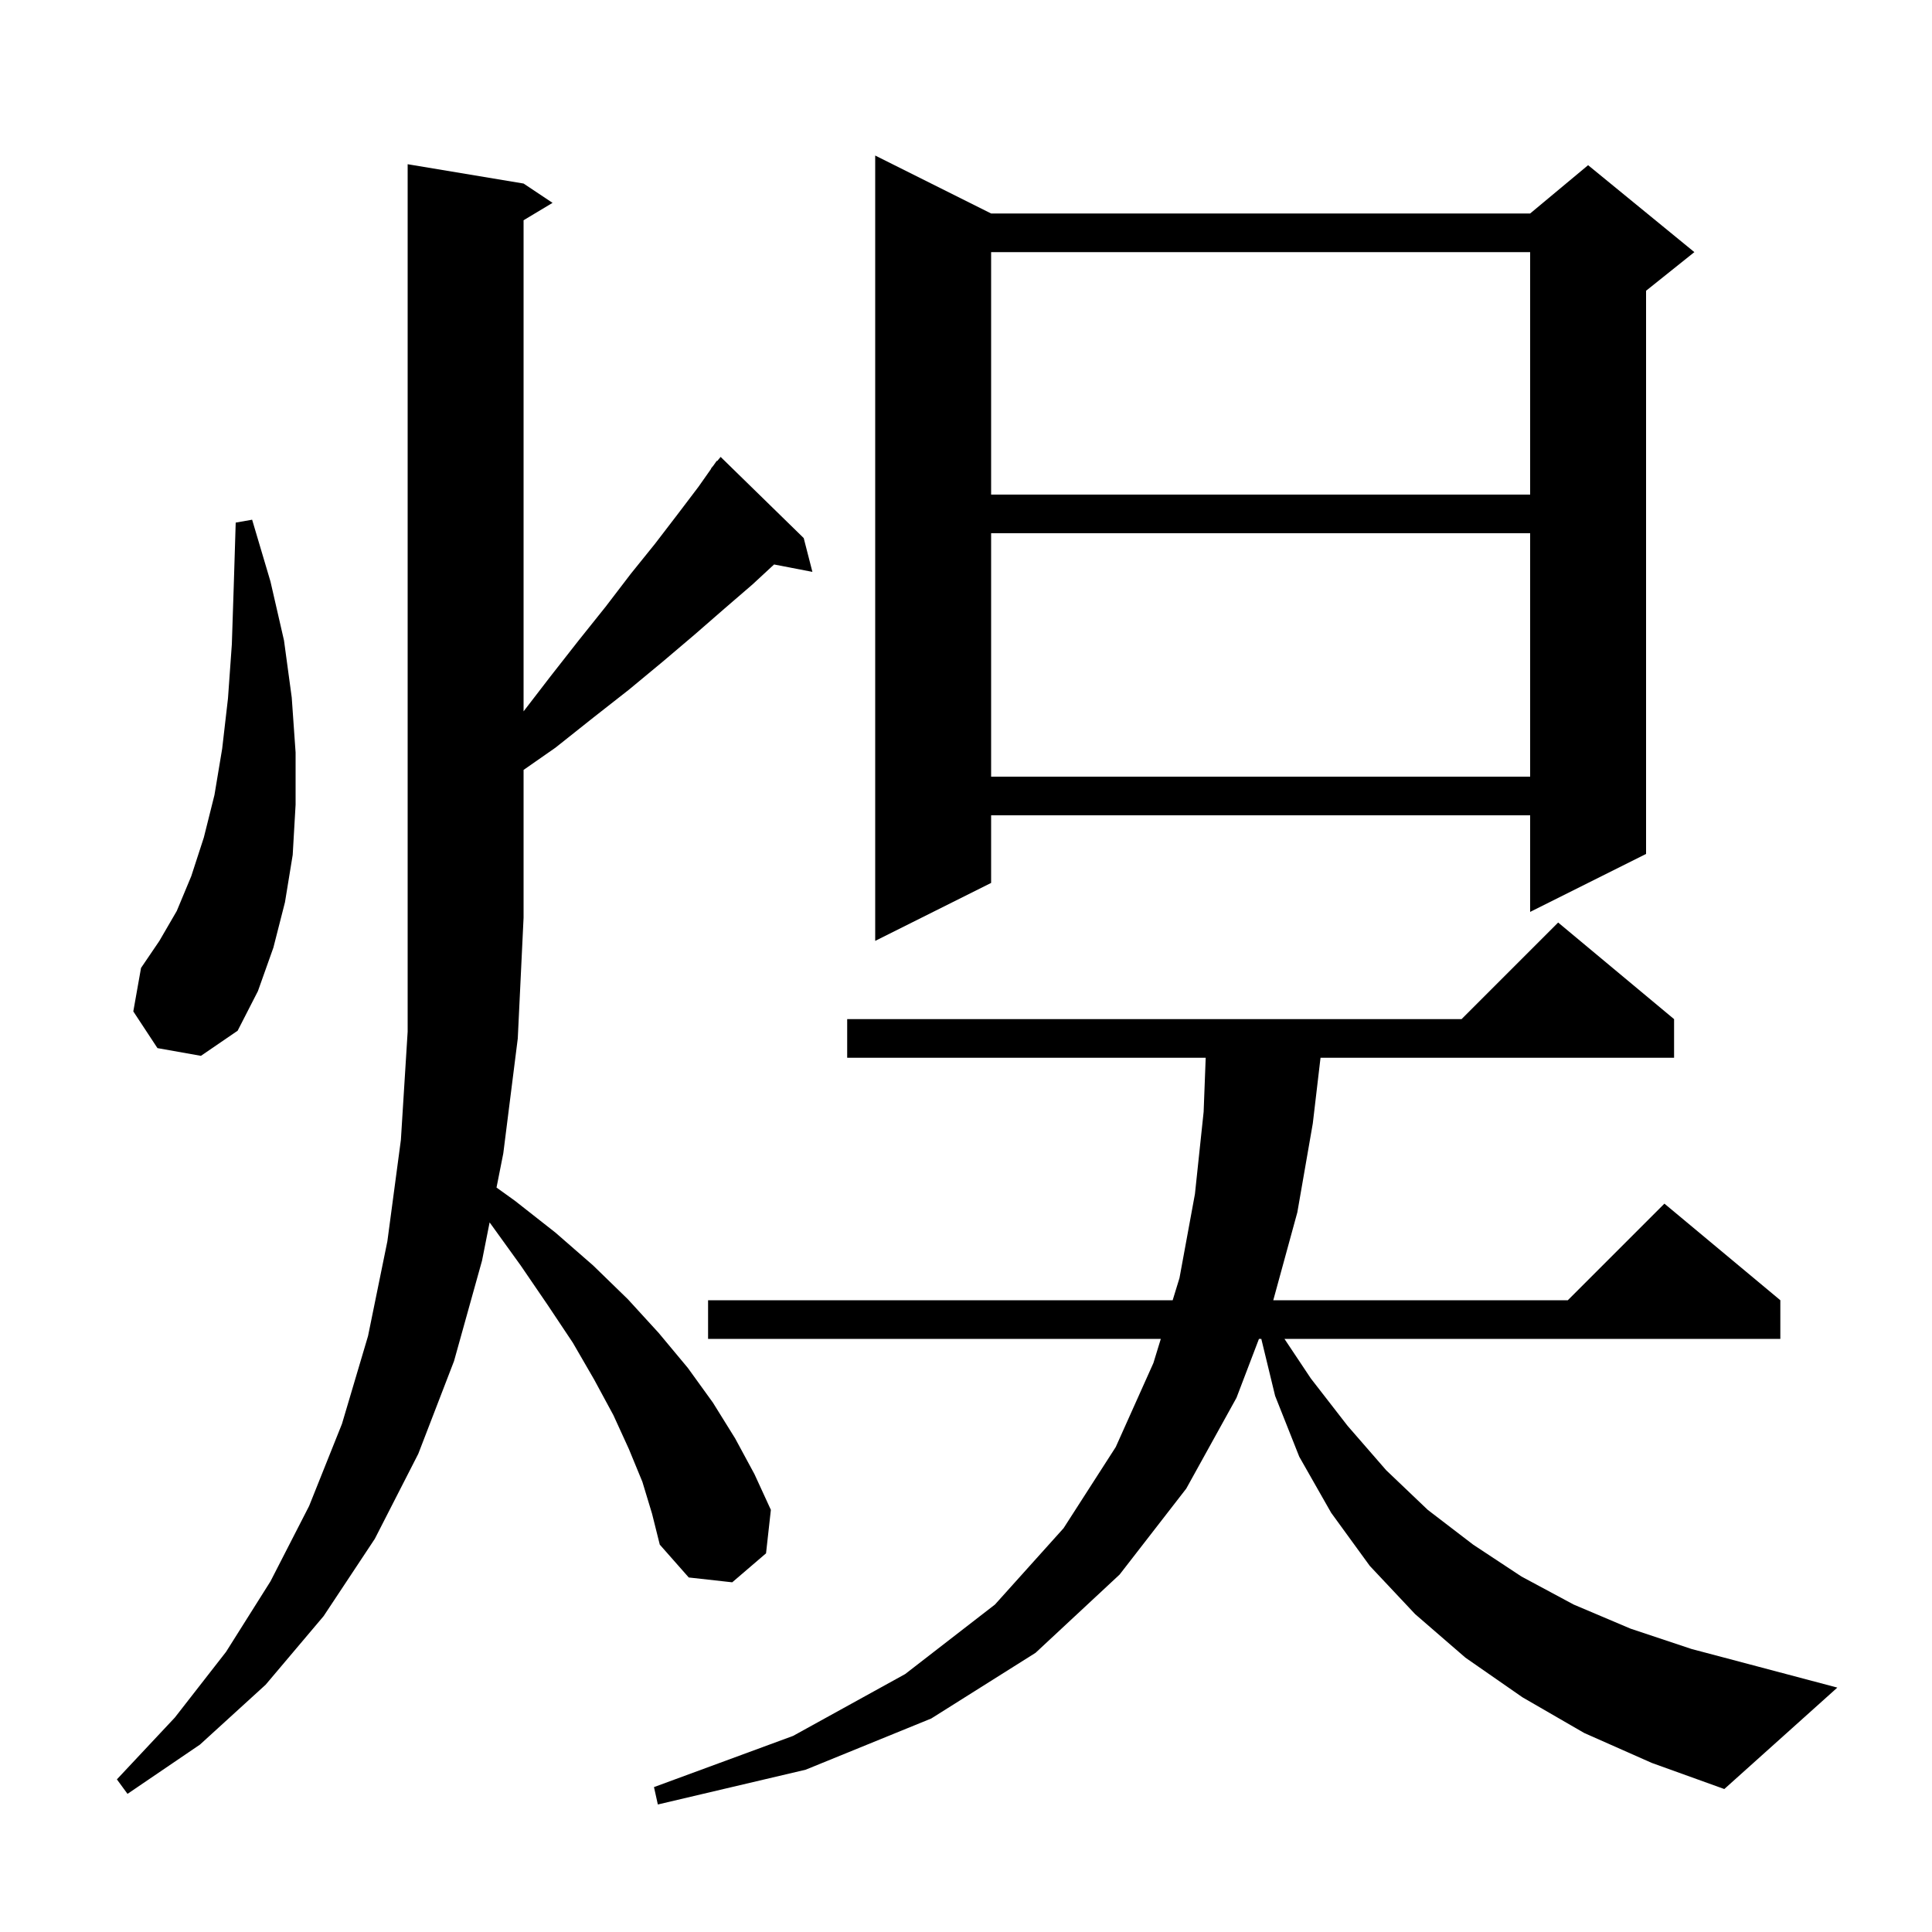 <svg xmlns="http://www.w3.org/2000/svg" xmlns:xlink="http://www.w3.org/1999/xlink" version="1.1" baseProfile="full" viewBox="0 0 200 200" width="200" height="200">
<g fill="black">
<path d="M 164.0 179.4 L 157.6 175.7 L 151.7 171.6 L 146.5 167.1 L 141.8 162.1 L 137.8 156.6 L 134.5 150.8 L 132.0 144.5 L 130.57 138.6 L 130.327 138.6 L 128.0 144.7 L 122.8 154.1 L 115.9 163.0 L 107.2 171.1 L 96.4 177.9 L 83.4 183.2 L 68.1 186.8 L 67.7 185.0 L 82.1 179.7 L 93.7 173.3 L 103.0 166.1 L 110.1 158.2 L 115.5 149.8 L 119.4 141.1 L 120.167 138.6 L 73.3 138.6 L 73.3 134.6 L 121.394 134.6 L 122.1 132.3 L 123.7 123.6 L 124.6 115.1 L 124.813 109.5 L 87.7 109.5 L 87.7 105.5 L 151.3 105.5 L 161.3 95.5 L 173.3 105.5 L 173.3 109.5 L 136.7 109.5 L 135.9 116.3 L 134.3 125.5 L 131.809 134.6 L 162.3 134.6 L 172.3 124.6 L 184.3 134.6 L 184.3 138.6 L 132.967 138.6 L 135.7 142.7 L 139.5 147.6 L 143.5 152.2 L 147.8 156.3 L 152.5 159.9 L 157.5 163.2 L 162.9 166.1 L 168.8 168.6 L 175.1 170.7 L 181.9 172.5 L 190.2 174.7 L 178.5 185.2 L 171.0 182.5 Z M 66.5 153.4 L 65.1 150.0 L 63.5 146.5 L 61.5 142.8 L 59.3 139.0 L 56.7 135.1 L 53.9 131.0 L 50.8 126.7 L 50.684 126.545 L 49.9 130.5 L 47.0 140.9 L 43.3 150.5 L 38.8 159.3 L 33.5 167.3 L 27.5 174.4 L 20.7 180.6 L 13.2 185.7 L 12.1 184.2 L 18.1 177.8 L 23.4 171.0 L 28.0 163.7 L 32.0 155.9 L 35.4 147.4 L 38.1 138.3 L 40.1 128.5 L 41.5 118.0 L 42.2 106.8 L 42.2 17.0 L 54.2 19.0 L 57.2 21.0 L 54.2 22.8 L 54.2 73.64 L 57.0 70.0 L 59.9 66.3 L 62.7 62.8 L 65.3 59.4 L 67.8 56.3 L 70.1 53.3 L 72.3 50.4 L 73.624 48.518 L 73.6 48.5 L 73.838 48.214 L 74.2 47.7 L 74.238 47.734 L 74.6 47.3 L 83.2 55.7 L 84.1 59.2 L 80.131 58.434 L 77.9 60.5 L 75.0 63.0 L 71.9 65.7 L 68.6 68.5 L 65.1 71.4 L 61.4 74.3 L 57.5 77.4 L 54.2 79.702 L 54.2 95.0 L 53.6 107.5 L 52.1 119.4 L 51.399 122.936 L 53.3 124.3 L 57.5 127.6 L 61.4 131.0 L 65.0 134.5 L 68.2 138.0 L 71.2 141.6 L 73.8 145.2 L 76.1 148.9 L 78.1 152.6 L 79.8 156.3 L 79.3 160.8 L 75.8 163.8 L 71.3 163.3 L 68.3 159.9 L 67.5 156.7 Z M 16.3 108.5 L 13.8 104.7 L 14.6 100.2 L 16.5 97.4 L 18.3 94.3 L 19.8 90.7 L 21.1 86.7 L 22.2 82.3 L 23.0 77.5 L 23.6 72.3 L 24.0 66.7 L 24.2 60.6 L 24.4 54.1 L 26.1 53.8 L 28.0 60.2 L 29.4 66.3 L 30.2 72.2 L 30.6 77.9 L 30.6 83.3 L 30.3 88.5 L 29.5 93.4 L 28.3 98.1 L 26.7 102.6 L 24.6 106.7 L 20.8 109.3 Z M 102.6 22.1 L 158.4 22.1 L 164.4 17.1 L 175.4 26.1 L 170.4 30.1 L 170.4 88.4 L 158.4 94.4 L 158.4 84.4 L 102.6 84.4 L 102.6 91.4 L 90.6 97.4 L 90.6 16.1 Z M 102.6 55.2 L 102.6 80.4 L 158.4 80.4 L 158.4 55.2 Z M 102.6 26.1 L 102.6 51.2 L 158.4 51.2 L 158.4 26.1 Z " />
</g>
</svg>
